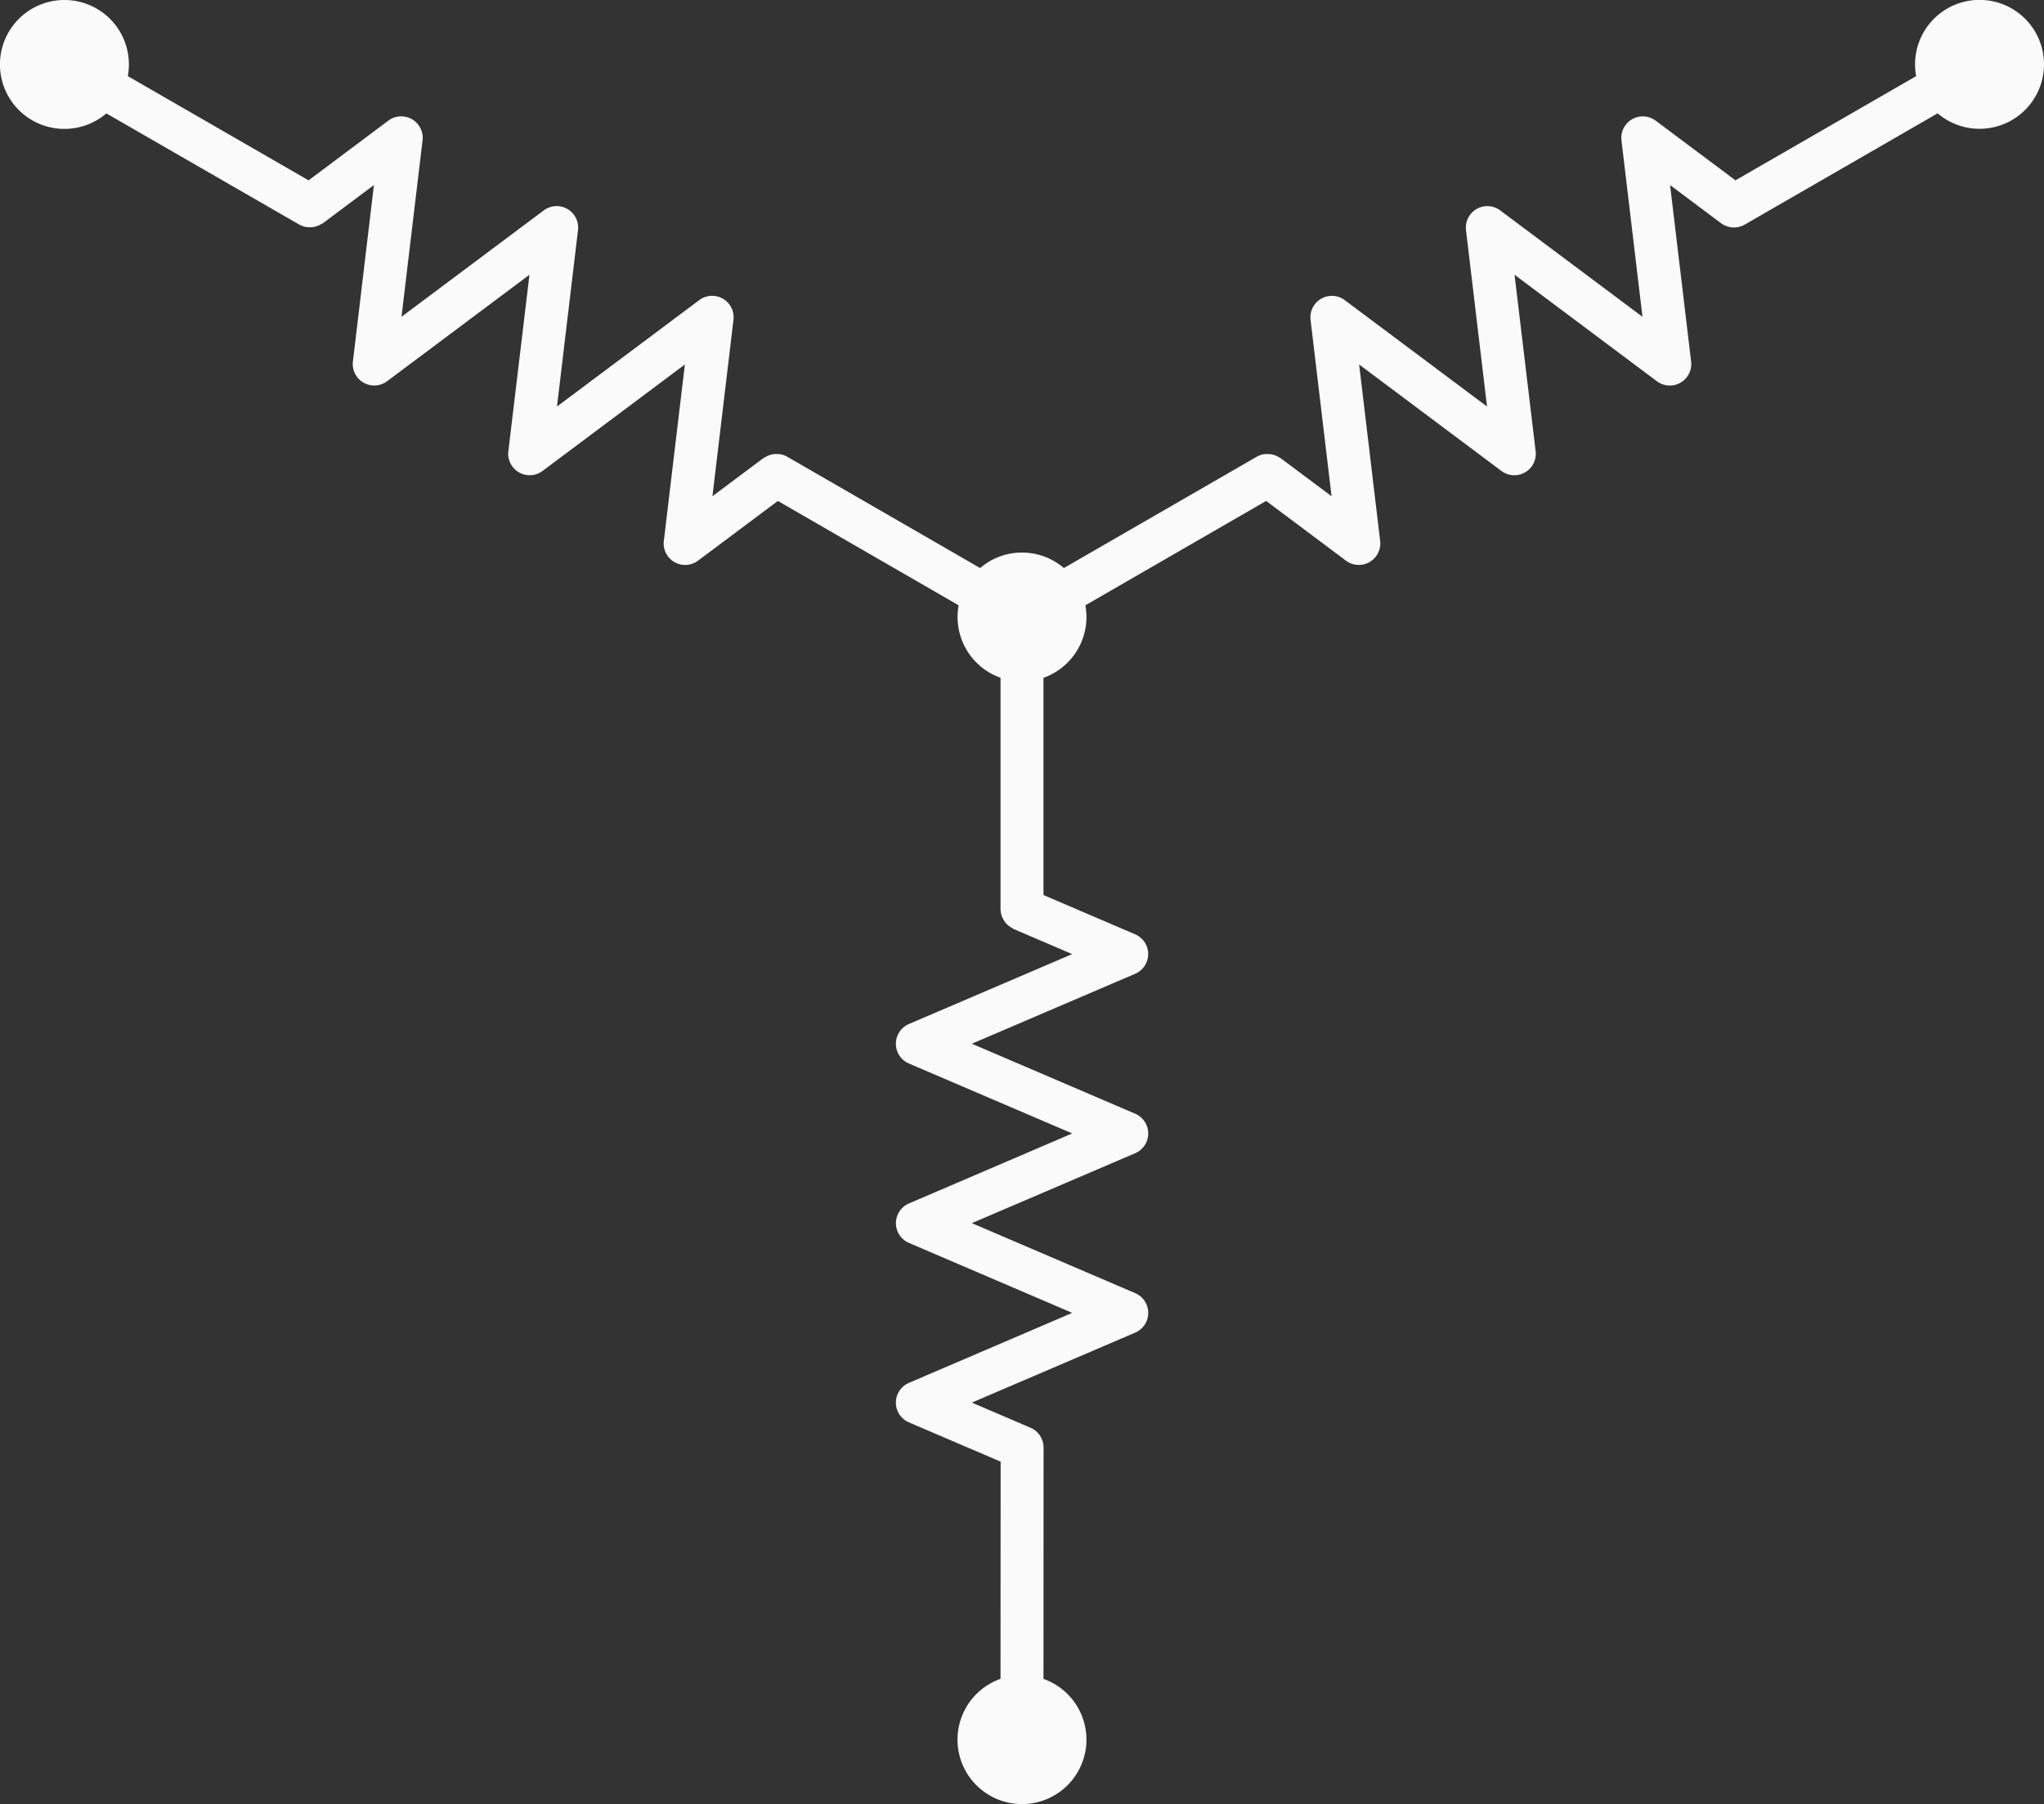 <svg
      xmlns="http://www.w3.org/2000/svg"
      width="95.148"
      height="84"
      version="1.1"
    >
      <rect width="100%" height="100%" fill="#333333" stroke="none"/>
      <defs>
        <marker
          markerHeight="3"
          markerUnits="strokeWidth"
          markerWidth="4"
          orient="auto"
          refX="0"
          refY="5"
          viewBox="0 0 10 10"
        >
          <path d="M0 0l10 5-10 5z"></path>
        </marker>
        <marker
          markerHeight="3"
          markerUnits="strokeWidth"
          markerWidth="4"
          orient="auto"
          refX="10"
          refY="5"
          viewBox="0 0 10 10"
        >
          <path d="M10 0L0 5l10 5z"></path>
        </marker>
      </defs>
      <path
        fill="#fafafa"
        stroke="none"
        strokeLinecap="round"
        strokeLinejoin="round"
        strokeWidth="2"
        d="M3 0a3.001 3.001 0 101.951 5.28l8.969 5.171a1 1 .001 00.002.002 1 1 .001 00.004.002l.008.004a1 1 .001 00.33.113 1 1 .001 00.101.006 1 1 .001 00.254-.012 1 1 .001 00.123-.035 1 1 .001 00.219-.103 1 1 .001 00.072-.035l2.373-1.776-.978 8.213a1 1 .001 001.592.92l6.626-4.957-.982 8.215a1 1 .001 001.592.92l6.625-4.957-.98 8.216a1 1 .001 001.593.918l3.715-2.78 8.416 4.859a2.999 2.999 0 001.95 3.373v10.777a1 1 0 00.064.338 1 1 0 00.054.11 1 1 0 00.131.2 1 1 0 00.09.09 1 1 0 00.2.137 1 1 0 00.066.045l2.73 1.17-7.601 3.256a1 1 0 000 1.838l7.603 3.257-7.603 3.26a1 1 0 000 1.836l7.603 3.258-7.603 3.26a1 1 0 000 1.838l4.27 1.83-.005 10.113a3.001 3.001 0 104 2.828 2.999 2.999 0 00-2-2.826l.004-10.776a1 1 0 00-.002-.042 1 1 0 00-.002-.04 1 1 0 00-.062-.27 1 1 0 00-.022-.052 1 1 0 00-.03-.062 1 1 0 00-.036-.067 1 1 0 00-.07-.095 1 1 0 00-.03-.036 1 1 0 00-.062-.064 1 1 0 00-.06-.053 1 1 0 00-.208-.127 1 1 0 00-.023-.011l-2.73-1.17 7.603-3.258a1 1 0 000-1.838l-7.604-3.26 7.604-3.256a1 1 0 000-1.838l-7.604-3.26 7.604-3.257a1 1 0 000-1.836l-4.27-1.83V31.559a3.002 3.002 0 001.95-3.375l8.415-4.86 3.715 2.781a1 1 89.999 001.592-.918l-.978-8.216 6.623 4.957a1 1 89.999 001.593-.92l-.982-8.215 6.625 4.957a1 1 89.999 001.594-.92l-.979-8.213 2.373 1.776a1 1 89.999 00.264.14 1 1 89.999 00.031.01 1 1 89.999 00.121.031 1 1 89.999 00.014.004 1 1 89.999 00.133.014 1 1 89.999 00.064-.002 1 1 89.999 00.115-.008 1 1 89.999 00.006-.002 1 1 89.999 00.293-.09 1 1 89.999 00.016-.01 1 1 89.999 00.043-.021l8.982-5.182a3.001 3.001 0 10-1-1.732l-8.412 4.851-3.715-2.779a1 1 89.999 00-1.591.918l.978 8.215-6.625-4.955a1 1 89.999 00-1.59.92l.979 8.213-6.625-4.955a1 1 89.999 00-1.59.92l.978 8.212-2.377-1.777a1 1 89.999 00-.06-.03 1 1 89.999 00-.236-.112 1 1 89.999 00-.108-.028 1 1 89.999 00-.264-.015 1 1 89.999 00-.1.005 1 1 89.999 00-.33.114l-8.986 5.187a2.992 2.992 0 00-3.898 0l-8.986-5.187a1 1 .001 00-.33-.114 1 1 .001 00-.1-.005 1 1 .001 00-.266.015 1 1 .001 00-.107.028 1 1 .001 00-.238.115 1 1 .001 00-.057.027l-2.377 1.777.979-8.212a1 1 .001 00-1.592-.92l-6.623 4.955.978-8.213a1 1 .001 00-1.592-.92L18.69 14.75l.98-8.215a1 1 .001 00-1.593-.918l-3.713 2.78L5.95 3.544A2.999 2.999 0 003 0z"
        color="#000"
      ></path>
    </svg>
